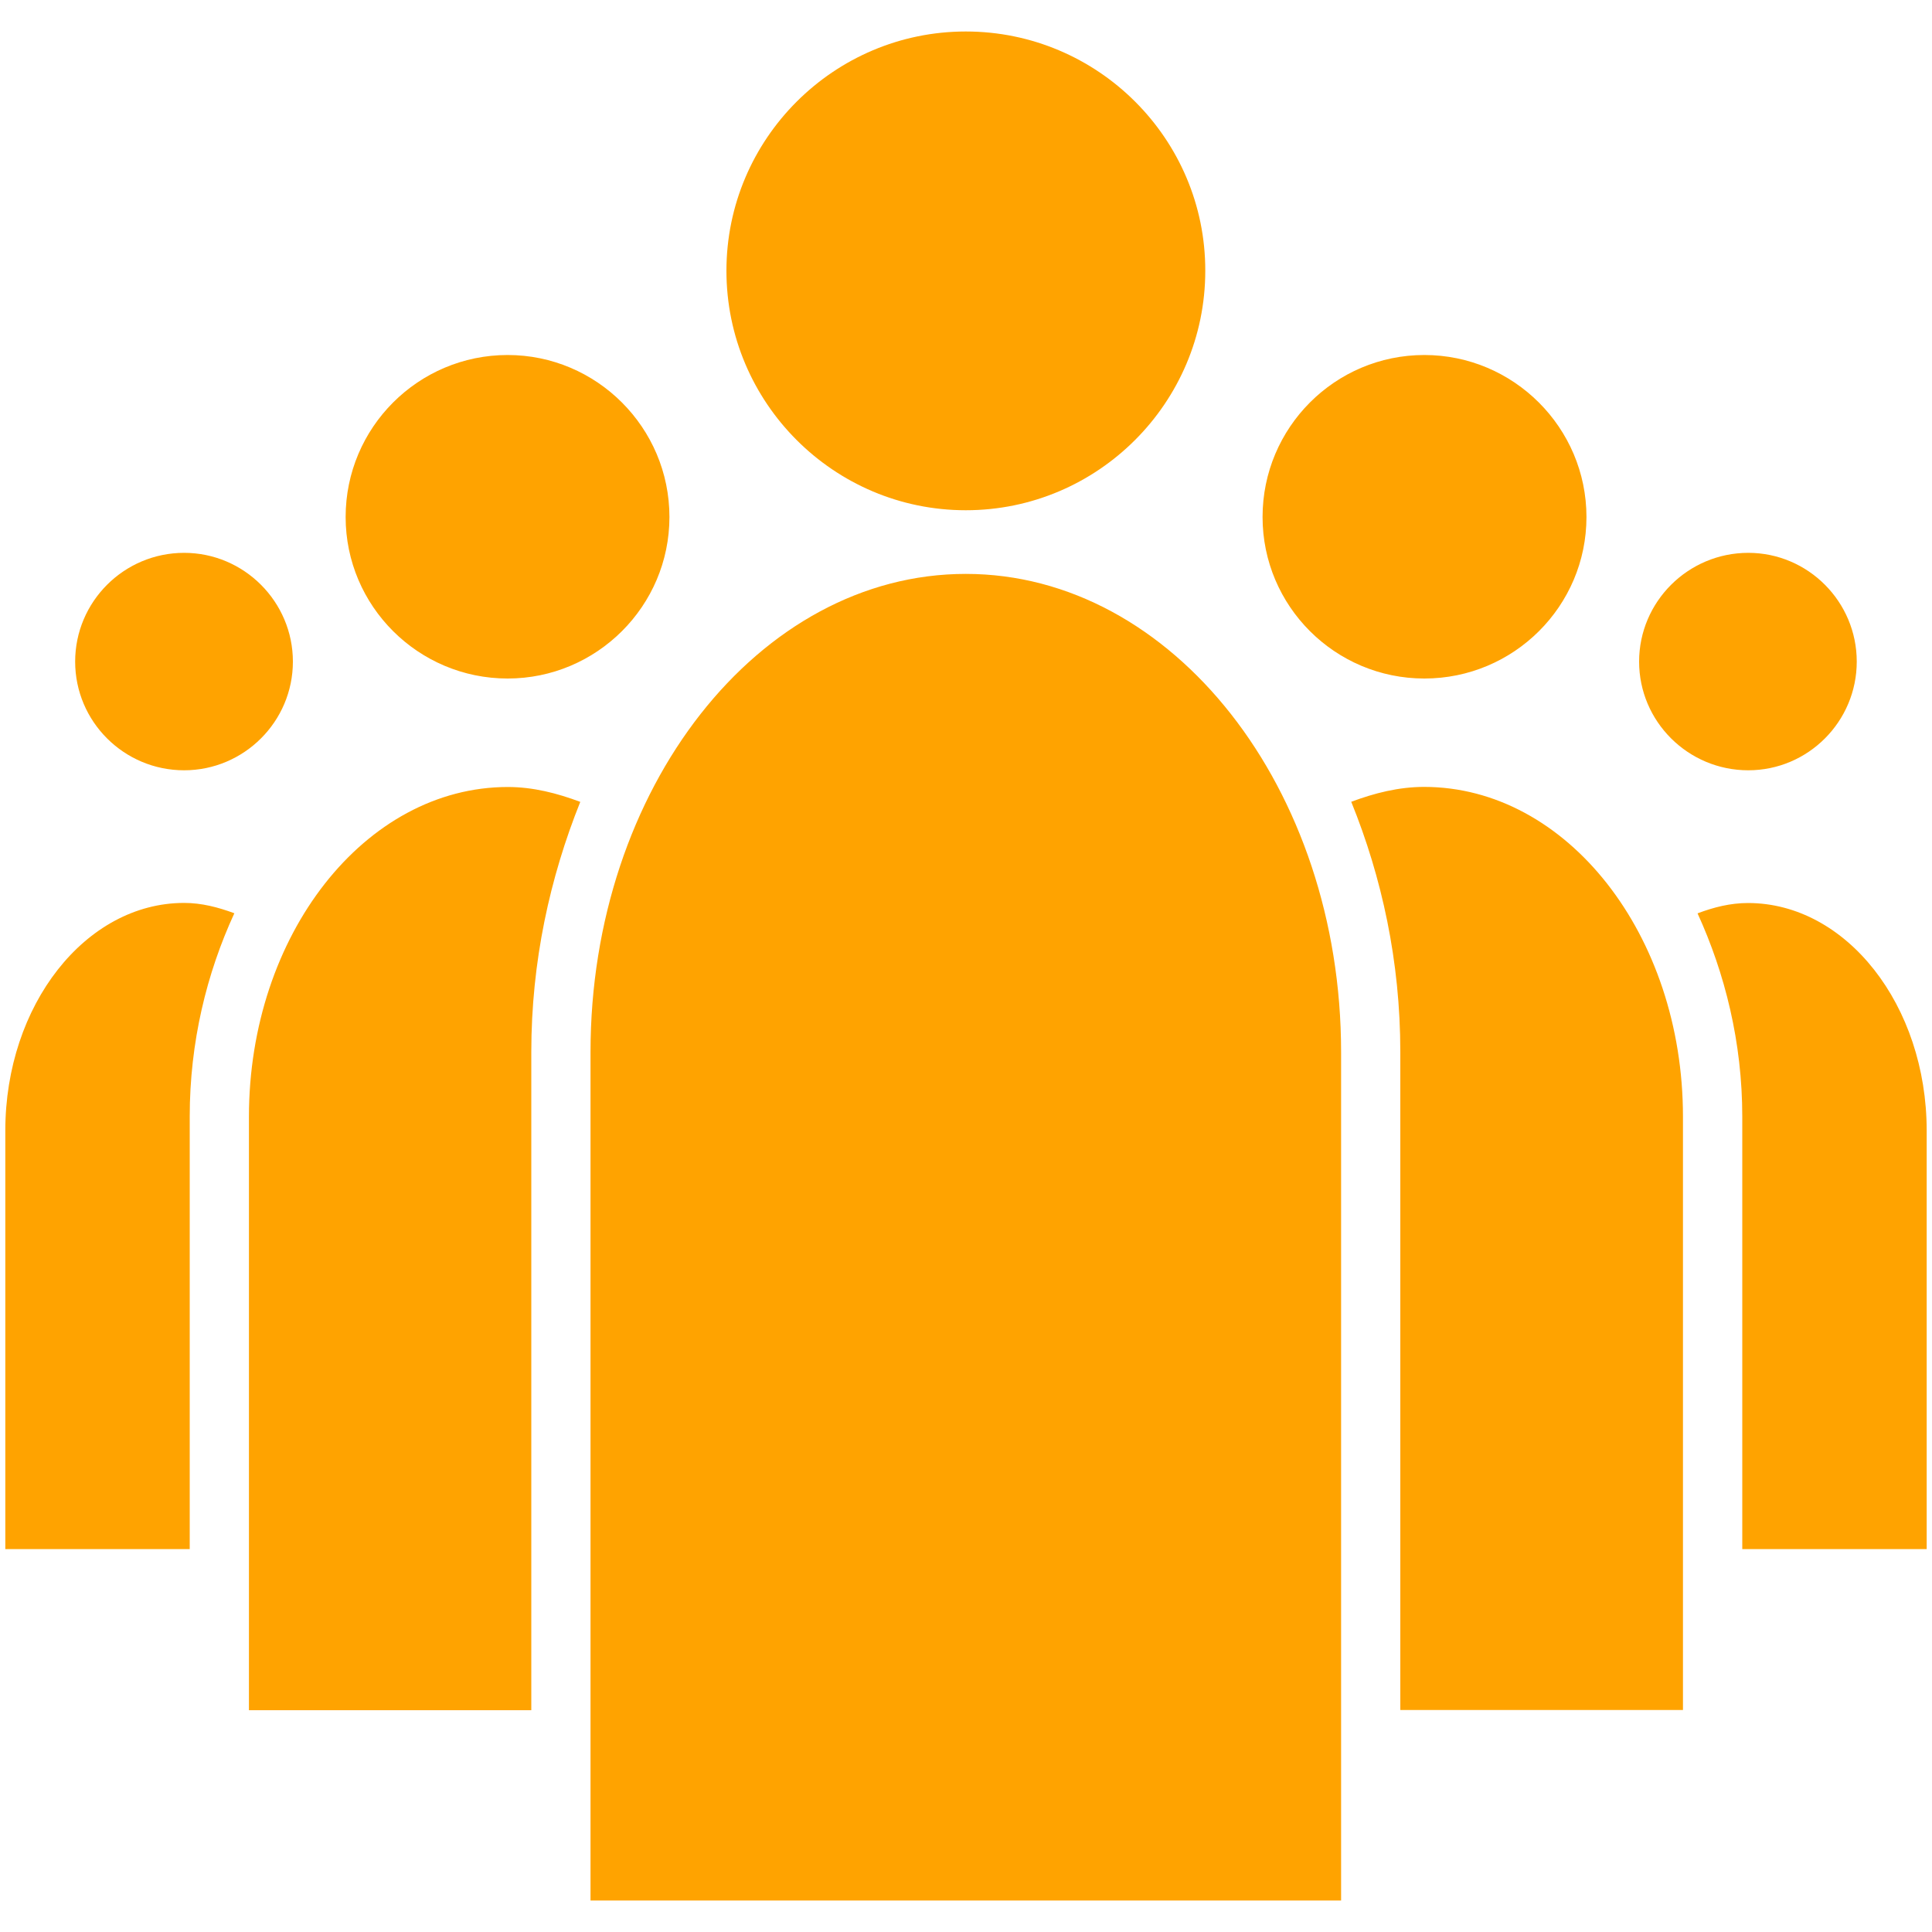 <?xml version="1.0" encoding="utf-8"?>
<!-- Generator: Adobe Illustrator 16.0.0, SVG Export Plug-In . SVG Version: 6.00 Build 0)  -->
<!DOCTYPE svg PUBLIC "-//W3C//DTD SVG 1.1//EN" "http://www.w3.org/Graphics/SVG/1.1/DTD/svg11.dtd">
<svg version="1.1" id="Layer_1" xmlns="http://www.w3.org/2000/svg" xmlns:xlink="http://www.w3.org/1999/xlink" x="0px" y="0px"
	 width="20px" height="20px" viewBox="0 0 20 20" enable-background="new 0 0 20 20" xml:space="preserve">
<path fill="#FFA300" d="M18.098,5.723c-0.623,0-1.13,0.506-1.13,1.126c0,0.62,0.507,1.125,1.13,1.125
	c0.619,0,1.123-0.505,1.123-1.125C19.221,6.229,18.717,5.723,18.098,5.723z M1.906,5.723c-0.623,0-1.128,0.506-1.128,1.126
	c0,0.62,0.505,1.125,1.128,1.125c0.62,0,1.126-0.505,1.126-1.125C3.032,6.229,2.526,5.723,1.906,5.723z M14.745,3.675
	c-0.925,0-1.675,0.751-1.675,1.677c0,0.922,0.75,1.672,1.675,1.672c0.926,0,1.678-0.75,1.678-1.672
	C16.423,4.427,15.668,3.675,14.745,3.675z M19.945,16.036h-1.909v-4.476c0-0.771-0.179-1.483-0.463-2.105
	c0.167-0.063,0.339-0.107,0.522-0.107c1.018,0,1.85,1.058,1.85,2.358V16.036z M5.255,3.675c-0.925,0-1.677,0.751-1.677,1.677
	c0,0.922,0.752,1.672,1.677,1.672c0.922,0,1.675-0.75,1.675-1.672C6.93,4.427,6.177,3.675,5.255,3.675z M1.906,9.347
	c0.182,0,0.352,0.045,0.52,0.107c-0.287,0.622-0.462,1.336-0.462,2.104v4.478H0.055v-4.331C0.055,10.404,0.886,9.347,1.906,9.347z
	 M9.998,0.326c-1.365,0-2.478,1.111-2.478,2.477c0,1.366,1.111,2.479,2.478,2.479s2.479-1.113,2.479-2.479
	C12.479,1.437,11.365,0.326,9.998,0.326z M17.422,17.702h-2.926v-6.812c0-0.937-0.191-1.808-0.508-2.59
	c0.238-0.089,0.49-0.154,0.754-0.154c1.477,0,2.68,1.53,2.68,3.414V17.702z M5.5,10.891v6.813H2.577v-6.143
	c0-1.882,1.201-3.414,2.68-3.414c0.263,0,0.512,0.065,0.75,0.154C5.693,9.083,5.5,9.954,5.5,10.891z M6.113,19.674h7.77v-8.783
	c0-2.729-1.744-4.95-3.885-4.95c-2.144,0-3.885,2.221-3.885,4.95V19.674z"/>
</svg>
